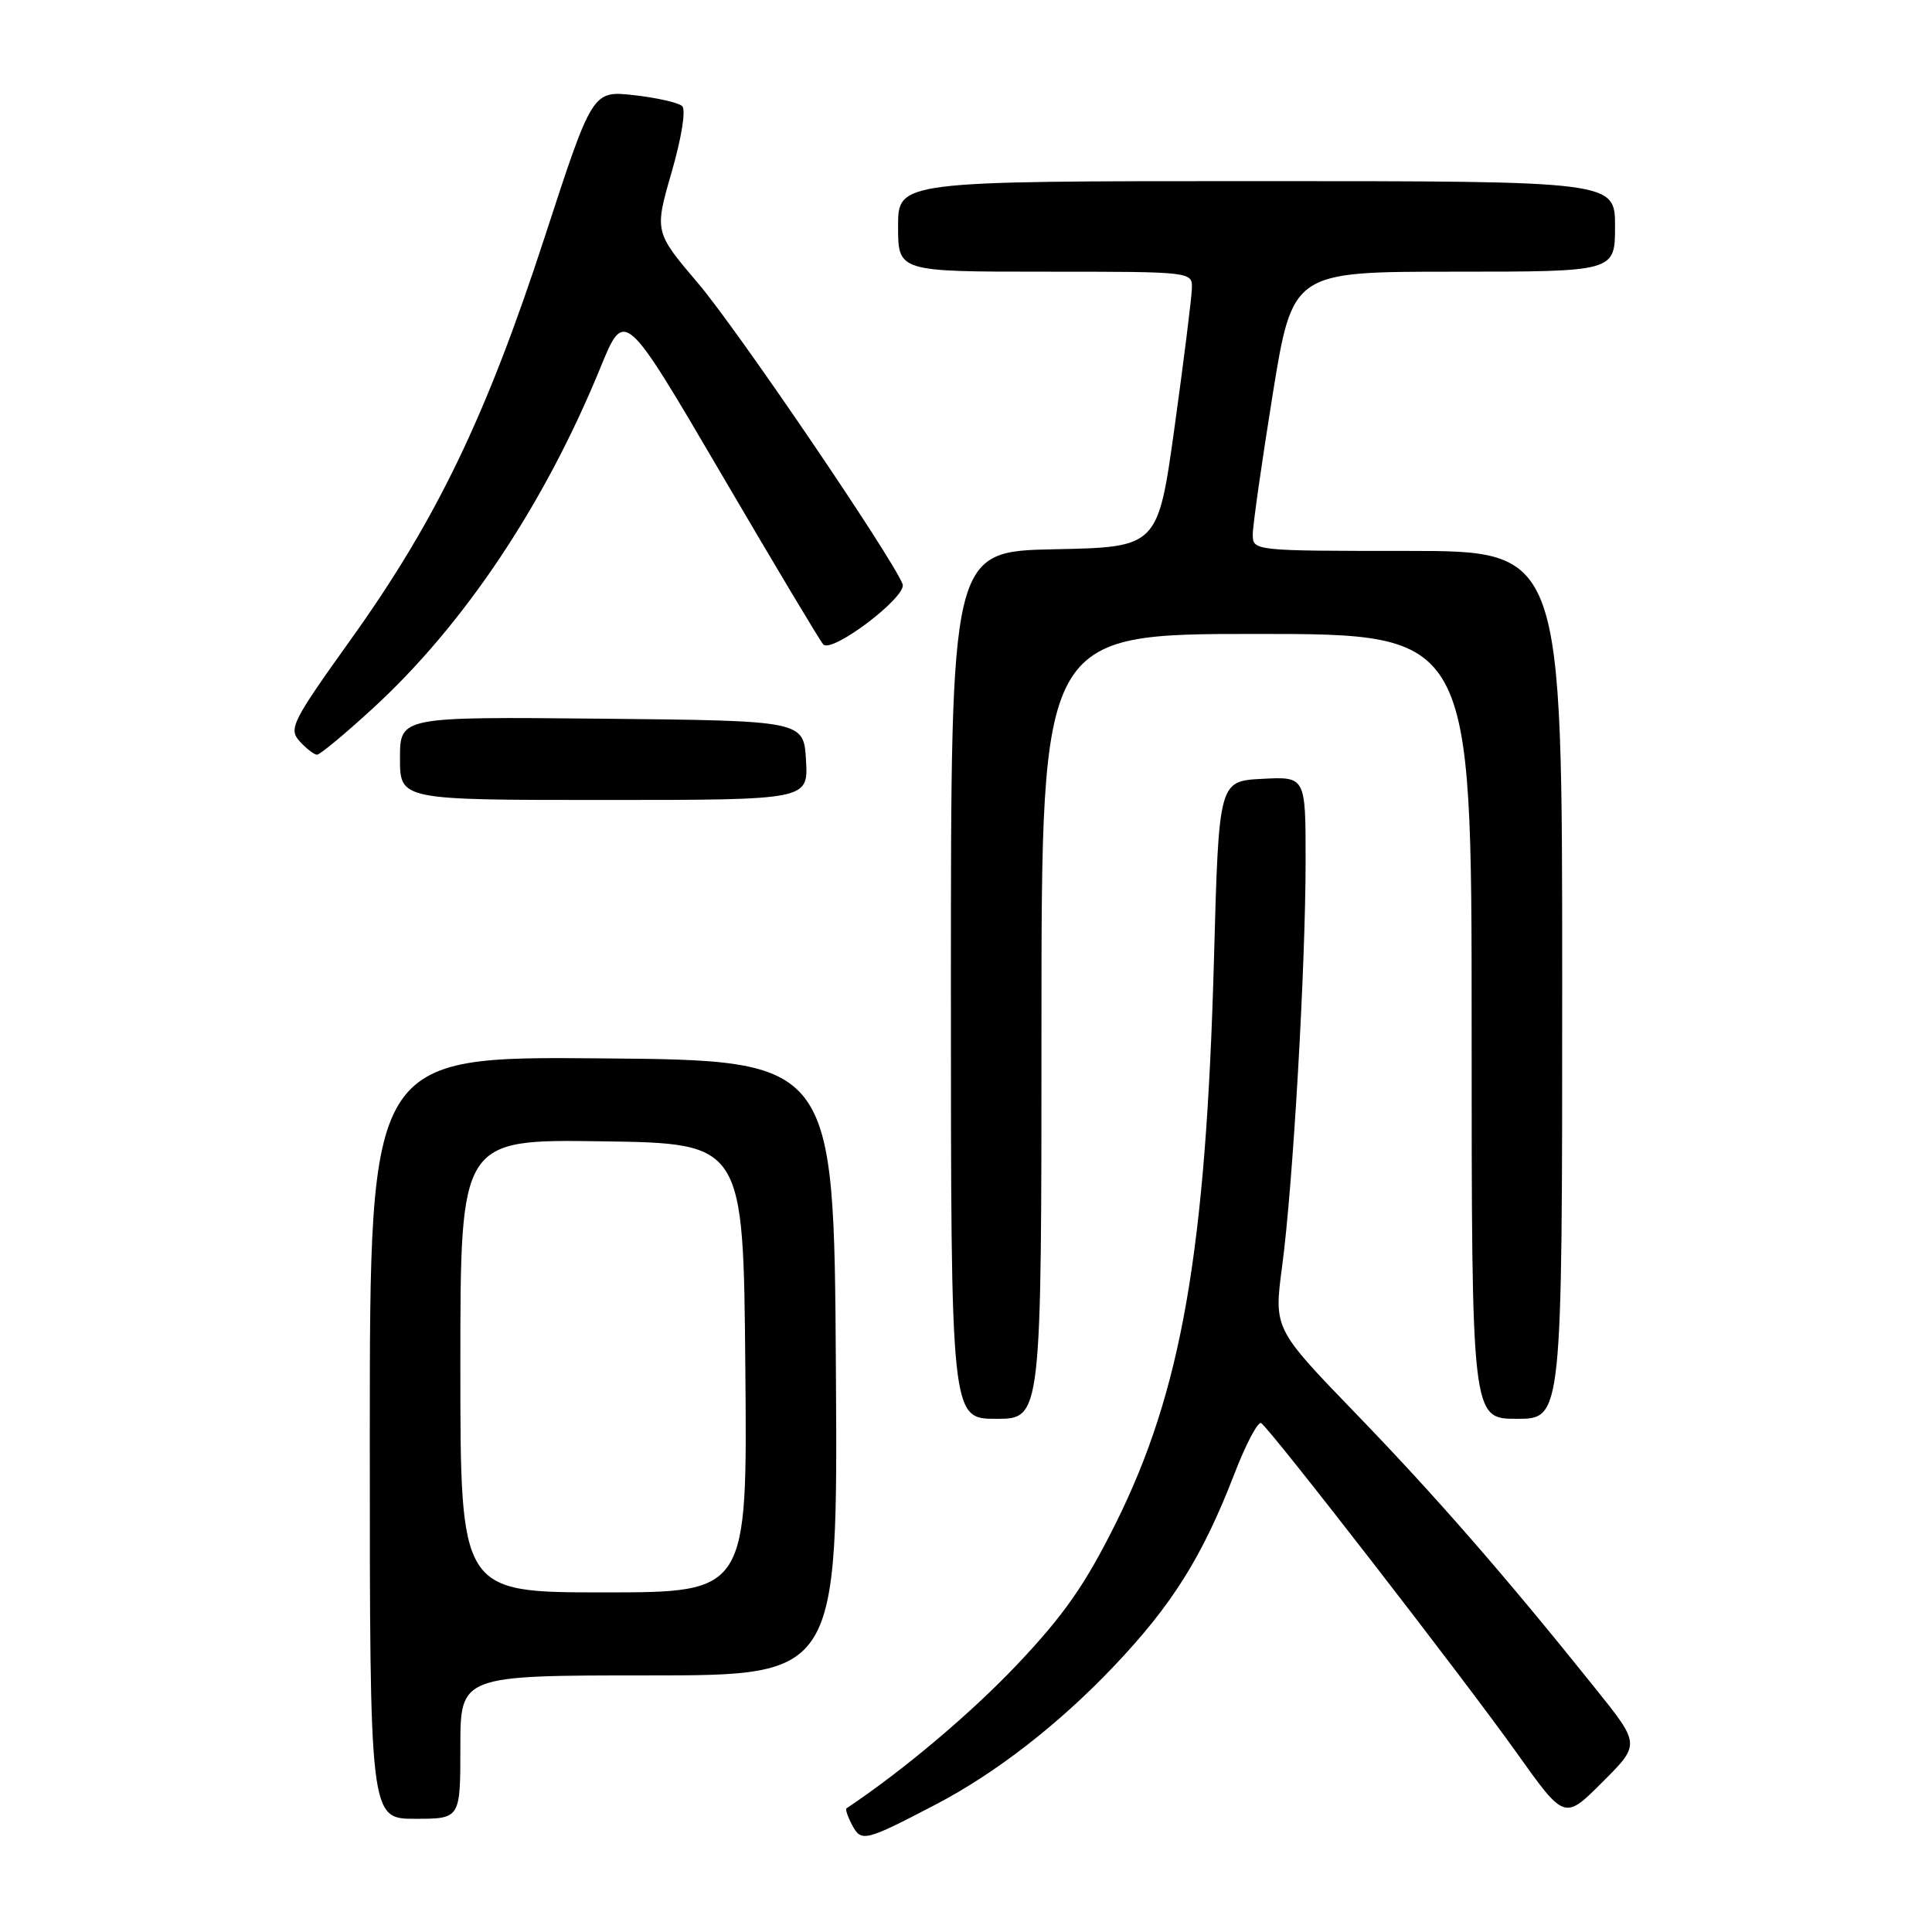 <?xml version="1.0" encoding="UTF-8" standalone="no"?>
<!DOCTYPE svg PUBLIC "-//W3C//DTD SVG 1.1//EN" "http://www.w3.org/Graphics/SVG/1.1/DTD/svg11.dtd" >
<svg xmlns="http://www.w3.org/2000/svg" xmlns:xlink="http://www.w3.org/1999/xlink" version="1.1" viewBox="0 0 256 256">
 <g >
 <path fill="currentColor"
d=" M 124.00 239.10 C 131.90 234.98 140.31 228.46 147.57 220.81 C 155.33 212.65 159.33 206.26 163.56 195.30 C 165.09 191.33 166.69 188.31 167.11 188.57 C 168.30 189.31 193.96 222.41 201.02 232.33 C 207.31 241.16 207.31 241.16 212.32 236.15 C 217.34 231.14 217.34 231.14 211.47 223.82 C 199.53 208.91 190.22 198.23 179.64 187.29 C 168.79 176.06 168.79 176.06 169.89 167.78 C 171.33 156.99 173.00 128.05 173.00 113.99 C 173.00 102.90 173.00 102.90 167.25 103.20 C 161.50 103.50 161.50 103.50 160.86 127.00 C 159.80 165.76 156.57 184.31 147.84 201.85 C 143.78 210.00 141.00 213.98 134.78 220.56 C 128.60 227.08 119.60 234.66 112.17 239.61 C 111.99 239.73 112.33 240.74 112.93 241.86 C 114.13 244.11 114.63 243.99 124.00 239.10 Z  M 61.00 231.50 C 61.00 222.00 61.00 222.00 86.01 222.00 C 111.02 222.00 111.02 222.00 110.76 181.25 C 110.50 140.50 110.50 140.50 79.75 140.24 C 49.00 139.97 49.00 139.97 49.00 190.49 C 49.00 241.00 49.00 241.00 55.00 241.00 C 61.00 241.00 61.00 241.00 61.00 231.50 Z  M 138.00 136.00 C 138.00 84.00 138.00 84.00 166.50 84.00 C 195.00 84.00 195.00 84.00 195.00 136.00 C 195.00 188.00 195.00 188.00 201.00 188.00 C 207.00 188.00 207.00 188.00 207.00 130.50 C 207.00 73.00 207.00 73.00 186.50 73.00 C 166.07 73.00 166.00 72.99 166.00 70.81 C 166.00 69.61 167.19 61.28 168.63 52.31 C 171.27 36.00 171.27 36.00 192.63 36.00 C 214.00 36.00 214.00 36.00 214.00 30.00 C 214.00 24.00 214.00 24.00 166.50 24.00 C 119.00 24.00 119.00 24.00 119.00 30.00 C 119.00 36.00 119.00 36.00 138.50 36.00 C 158.00 36.00 158.00 36.00 157.93 38.25 C 157.89 39.49 156.87 47.70 155.65 56.50 C 153.43 72.50 153.43 72.50 139.72 72.78 C 126.00 73.06 126.00 73.06 126.00 130.53 C 126.00 188.00 126.00 188.00 132.00 188.00 C 138.00 188.00 138.00 188.00 138.00 136.00 Z  M 106.80 100.75 C 106.50 95.50 106.50 95.50 79.75 95.23 C 53.00 94.97 53.00 94.97 53.00 100.48 C 53.00 106.00 53.00 106.00 80.05 106.00 C 107.10 106.00 107.10 106.00 106.80 100.75 Z  M 49.35 93.91 C 61.47 82.81 72.14 66.85 79.56 48.71 C 82.75 40.91 82.75 40.91 95.52 62.70 C 102.54 74.69 108.64 84.90 109.08 85.38 C 110.21 86.65 120.23 79.05 119.60 77.40 C 118.26 73.92 97.74 43.71 92.56 37.61 C 86.71 30.72 86.71 30.72 89.00 22.80 C 90.32 18.22 90.91 14.53 90.39 14.06 C 89.90 13.60 87.03 12.95 84.00 12.61 C 78.50 12.00 78.50 12.00 72.16 31.46 C 64.45 55.11 57.86 68.81 46.63 84.53 C 38.68 95.64 38.21 96.57 39.71 98.23 C 40.59 99.20 41.63 100.00 42.01 100.00 C 42.40 100.00 45.70 97.26 49.35 93.91 Z  M 61.00 180.98 C 61.00 150.96 61.00 150.96 79.75 151.23 C 98.50 151.50 98.50 151.50 98.76 181.25 C 99.03 211.00 99.03 211.00 80.01 211.00 C 61.00 211.00 61.00 211.00 61.00 180.98 Z "/>
</g>
</svg>